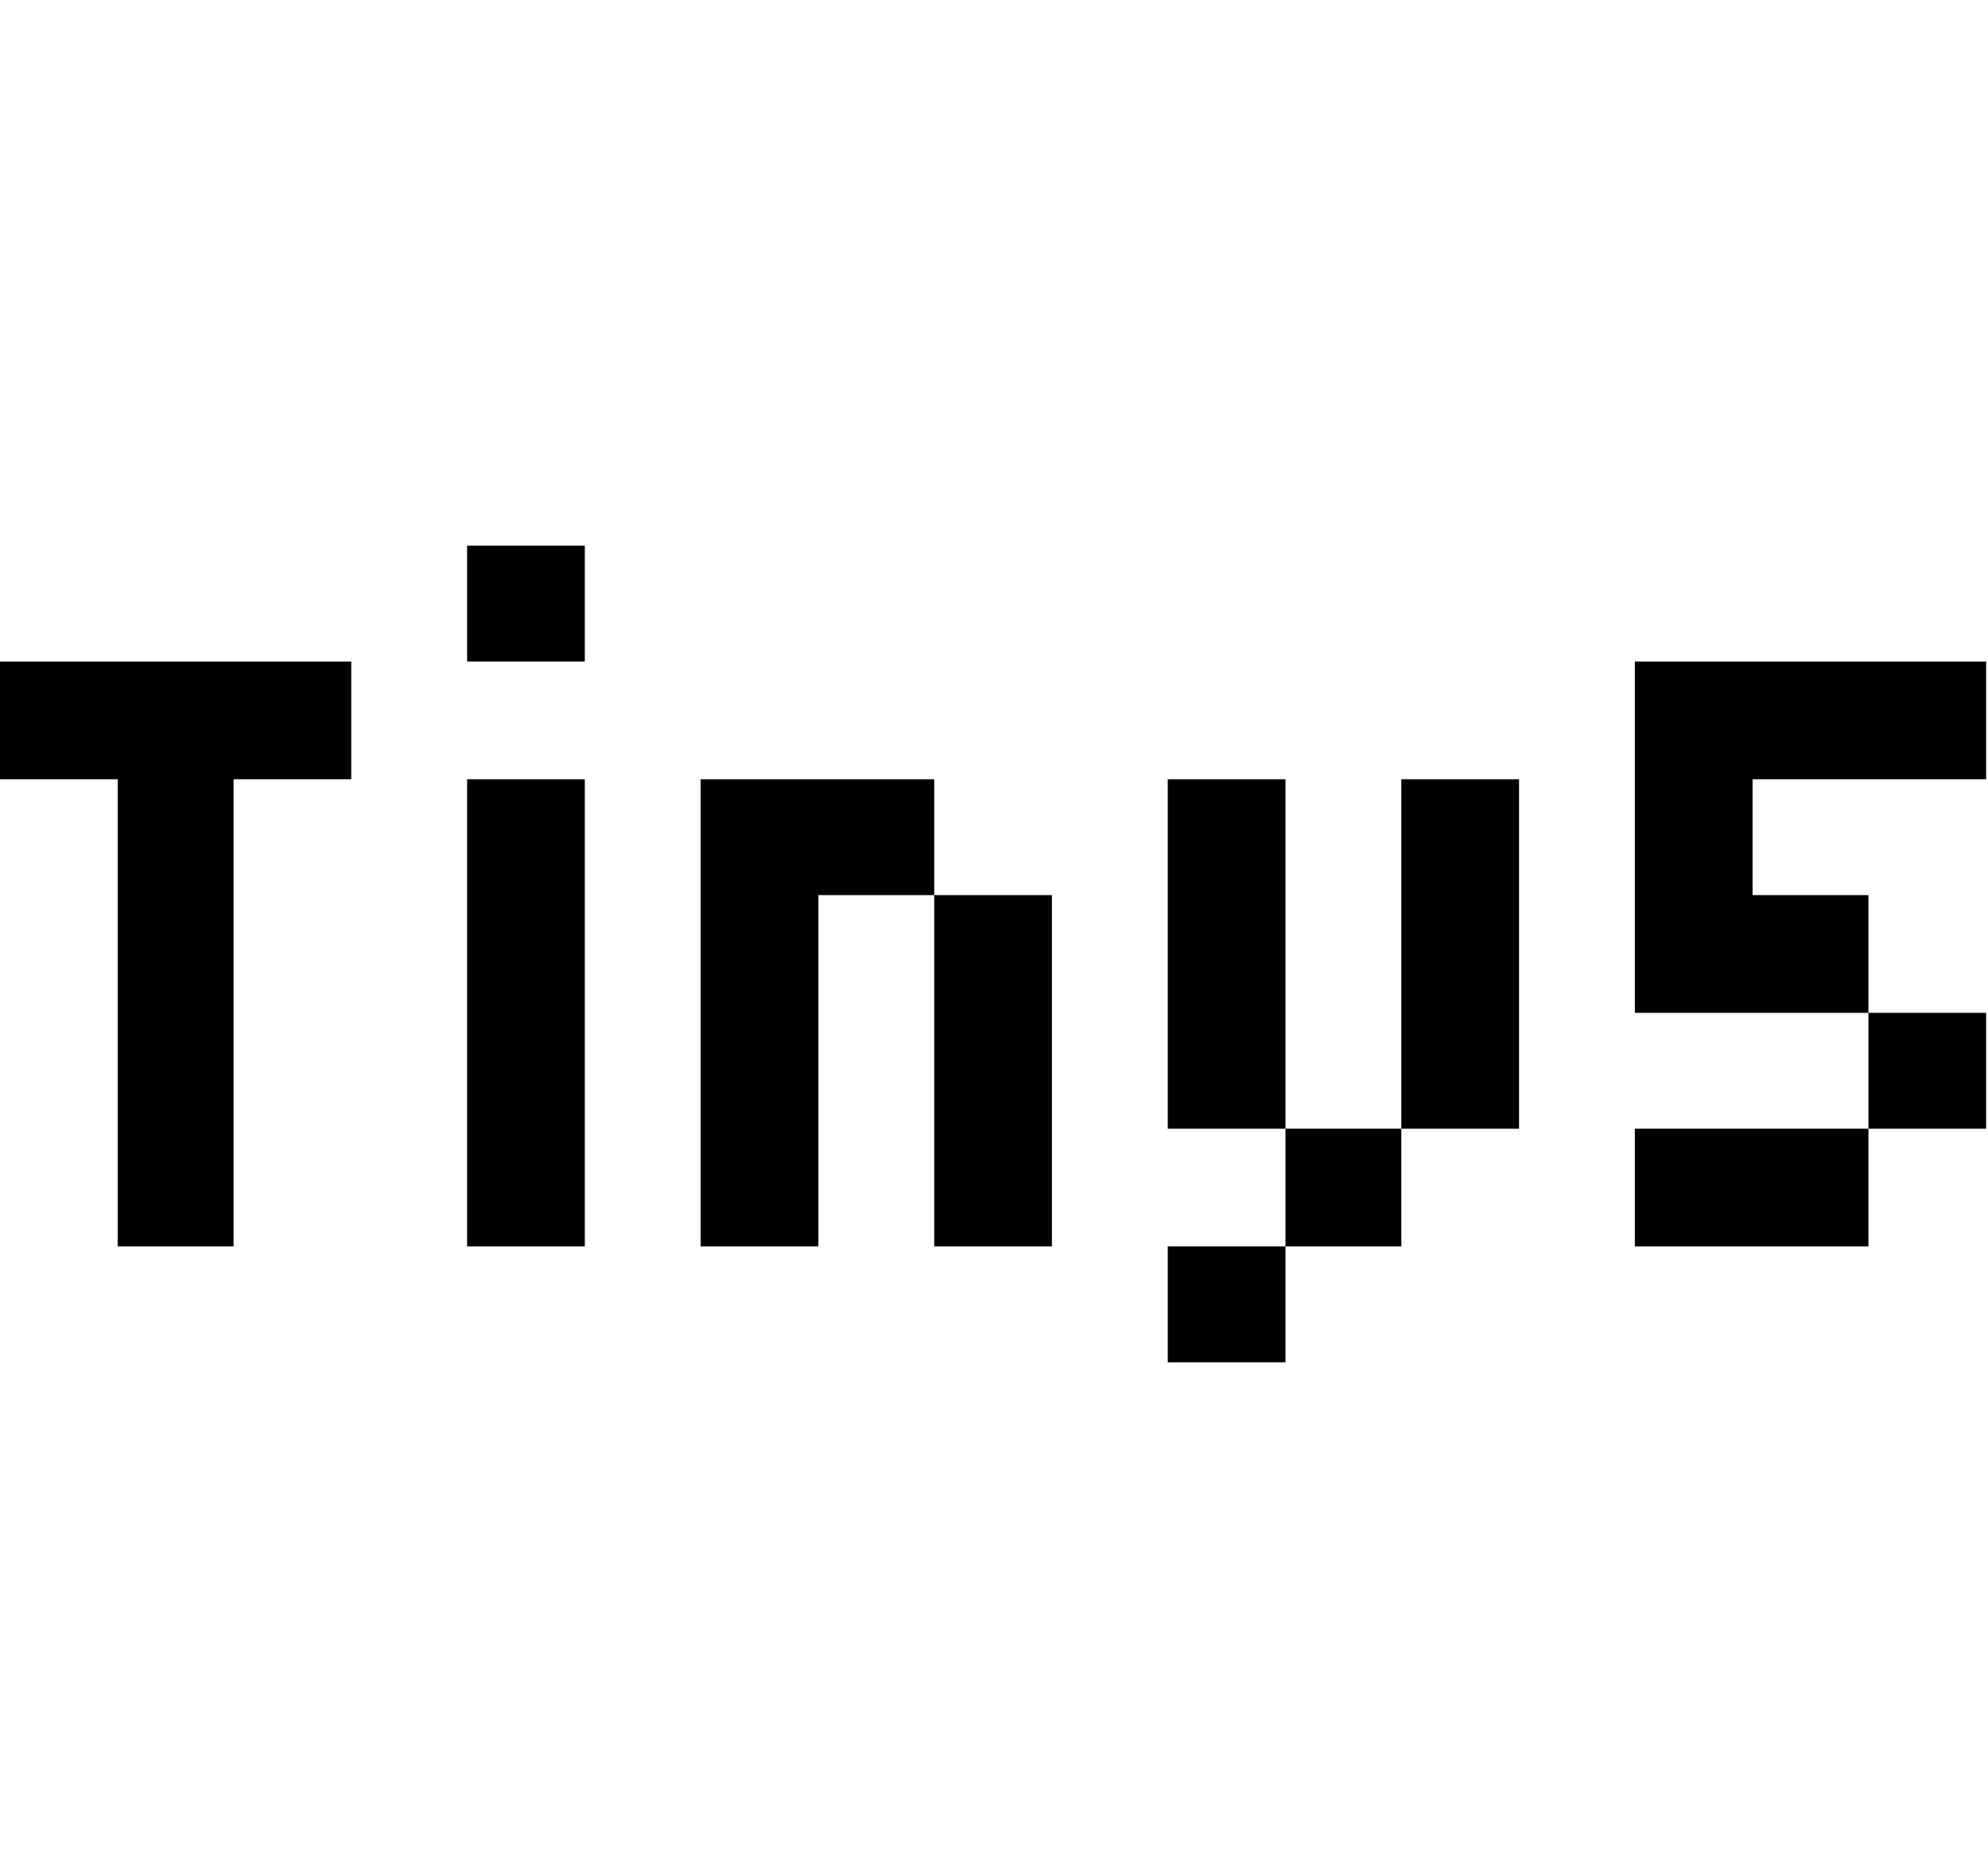 <svg id="fnt-Tiny5" viewBox="0 0 1064 1000" xmlns="http://www.w3.org/2000/svg"><path id="tiny5" class="f" d="M125 417v250h-62v-250h-63v-63h188v63h-63m188-63h-63v-62h63v62m0 63v250h-63v-250h63m125 62v188h-63v-250h125v62h-62m125 0v188h-63v-188h63m125-62v187h-63v-187h63m125 0v187h-63v-187h63m-125 187h62v63h-62v-63m0 125h-63v-62h63v62m250-312v62h62v63h-125v-188h188v63h-125m125 125v62h-63v-62h63m-188 62h125v63h-125v-63" />
</svg>